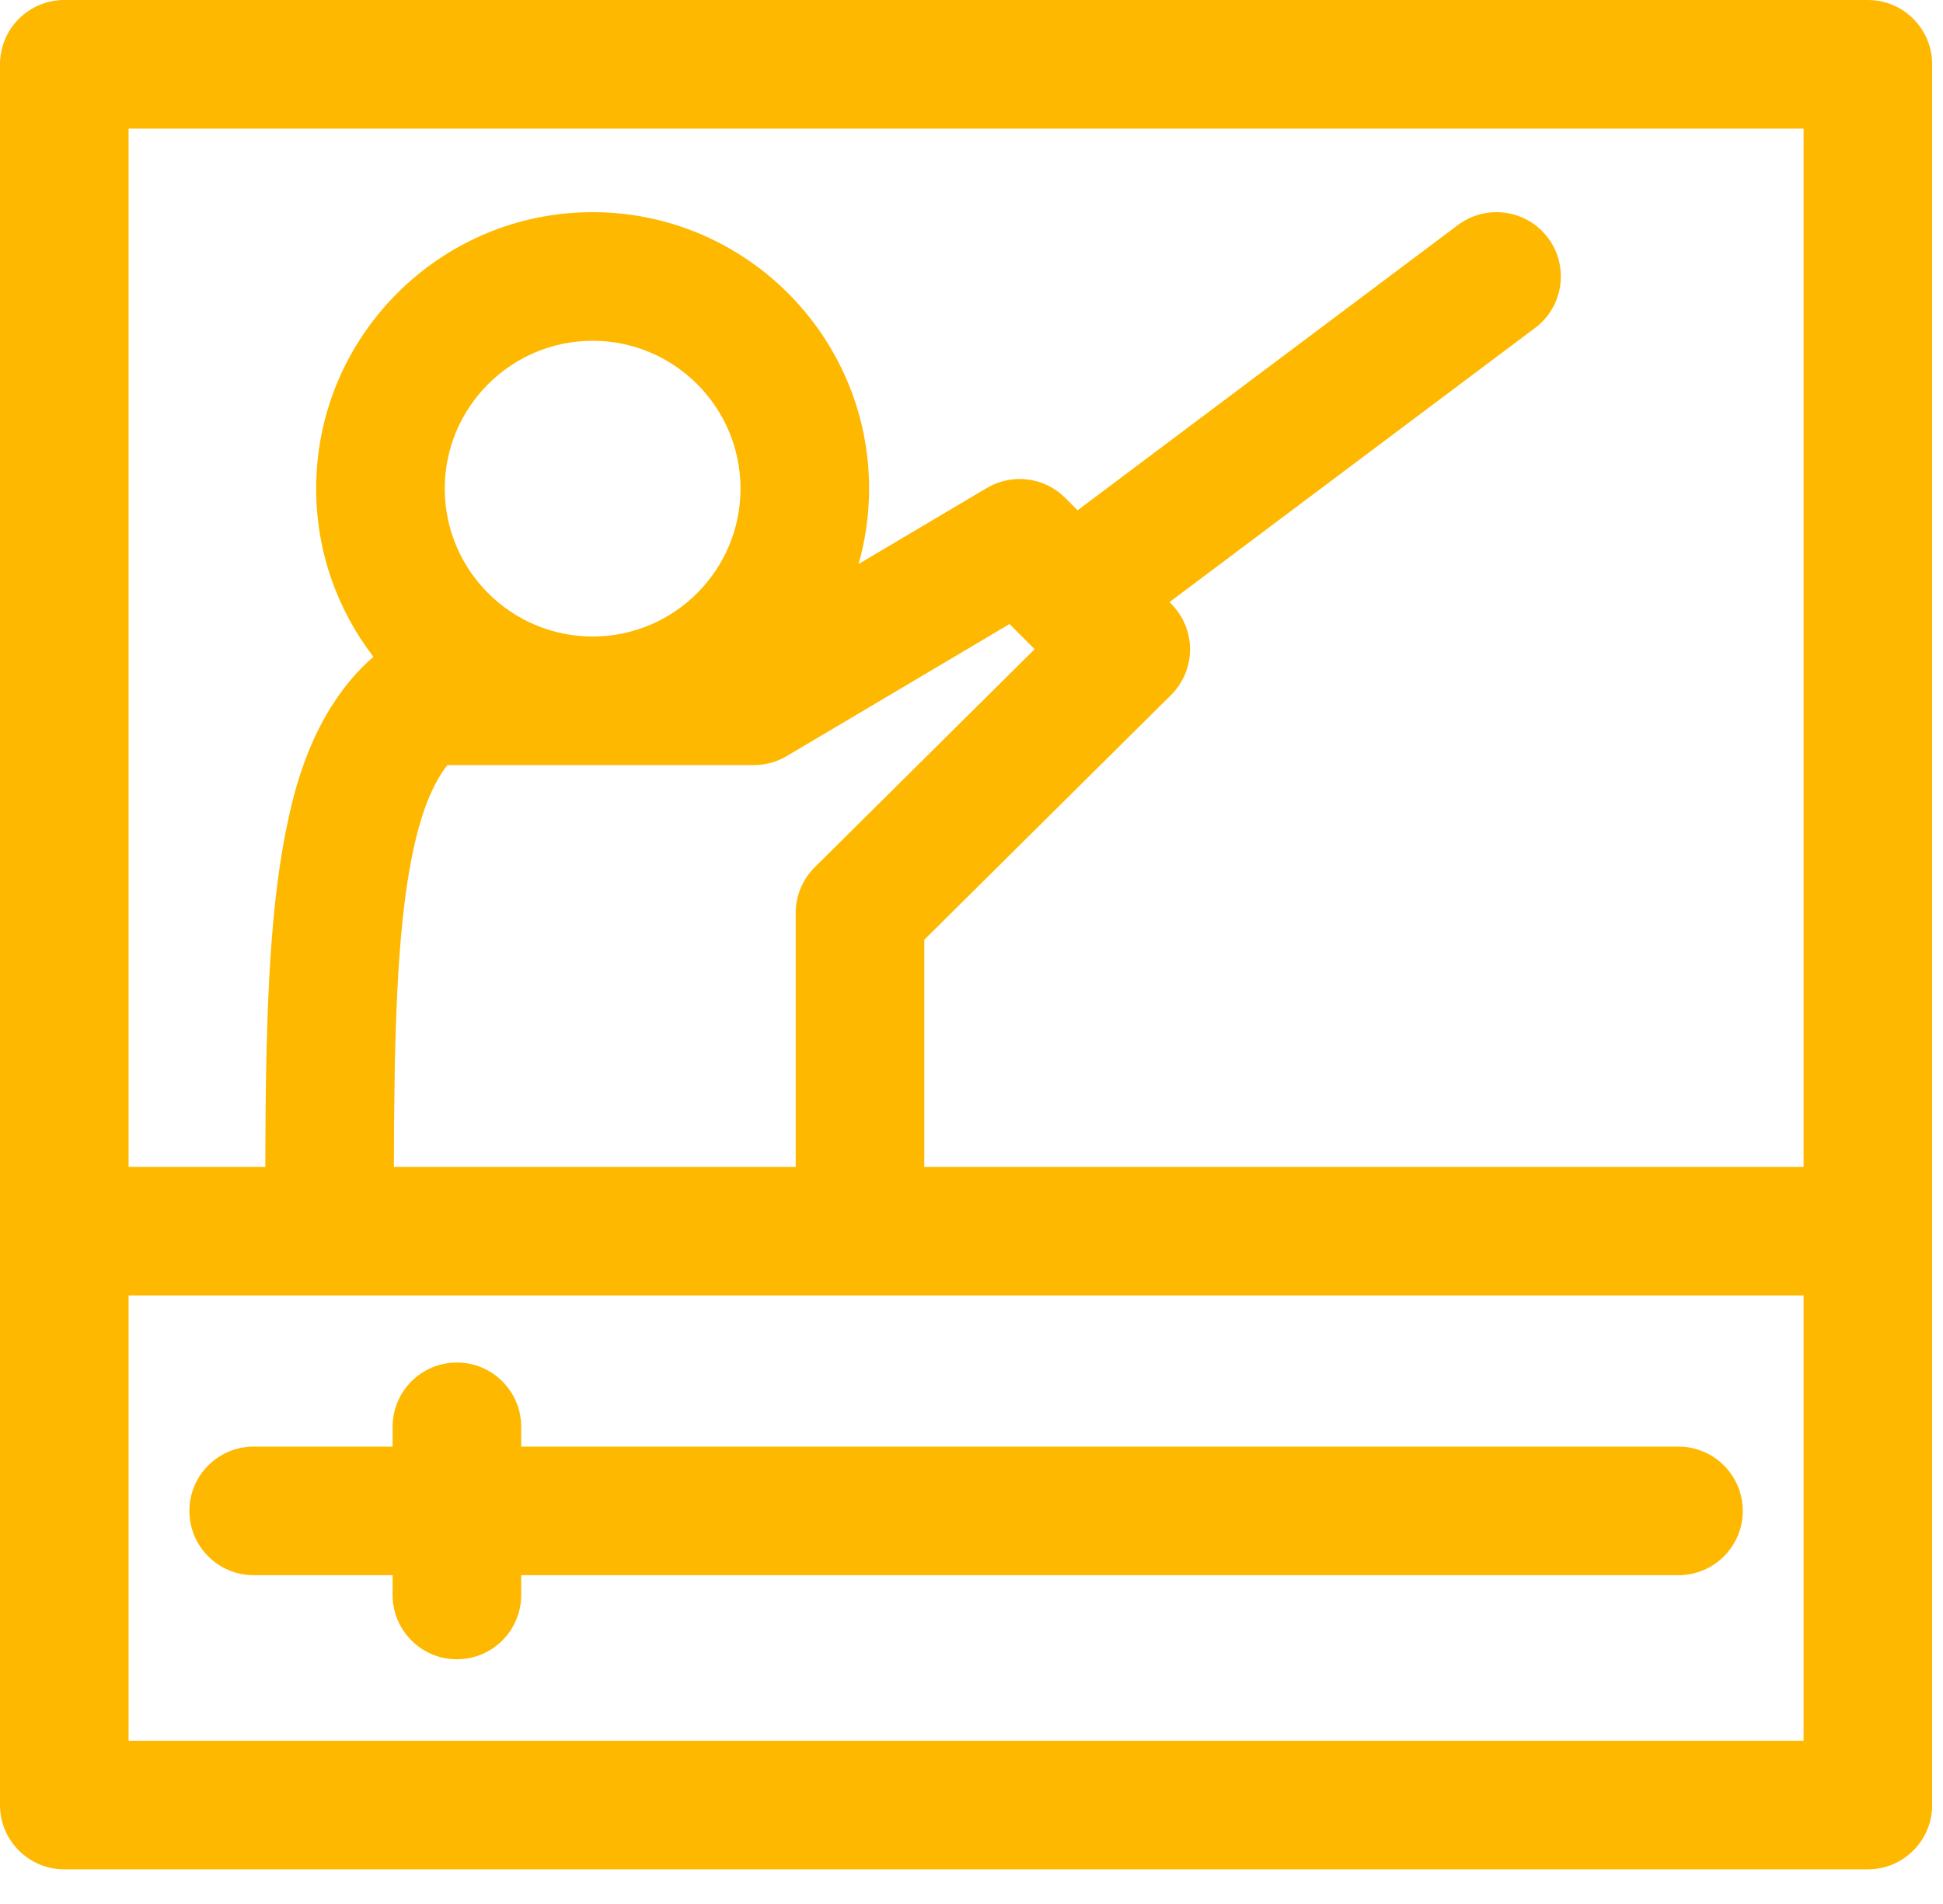 <svg width="50" height="49" viewBox="0 0 50 49" fill="none" xmlns="http://www.w3.org/2000/svg">
<path d="M0 46.453C0 47.367 0.741 48.108 1.655 48.108H48.066C48.98 48.108 49.721 47.367 49.721 46.453V1.655C49.721 0.741 48.98 0 48.066 0H1.655C0.741 0 0 0.741 0 1.655V46.453ZM3.309 3.309H46.412V30.031H23.785V24.185L30.135 17.886C30.447 17.576 30.623 17.155 30.624 16.715C30.625 16.275 30.451 15.853 30.139 15.541L30.094 15.496L39.504 8.439C40.235 7.89 40.383 6.853 39.835 6.122C39.287 5.391 38.249 5.243 37.518 5.791L27.73 13.132L27.409 12.811C26.875 12.277 26.046 12.173 25.396 12.558L22.094 14.515C22.27 13.898 22.365 13.248 22.365 12.575C22.365 8.652 19.174 5.46 15.251 5.46C11.327 5.46 8.136 8.652 8.136 12.575C8.136 14.202 8.686 15.702 9.609 16.902C7.982 18.322 7.542 20.476 7.363 21.354C6.899 23.633 6.835 26.604 6.827 30.031H3.309V3.309ZM15.251 16.381C13.152 16.381 11.445 14.674 11.445 12.575C11.445 10.477 13.152 8.77 15.251 8.77C17.349 8.77 19.056 10.477 19.056 12.575C19.056 14.674 17.349 16.381 15.251 16.381ZM10.606 22.014C10.841 20.859 11.156 20.142 11.513 19.69H19.4C19.697 19.69 19.988 19.61 20.244 19.459L25.978 16.06L26.625 16.707L20.965 22.32C20.652 22.631 20.476 23.054 20.476 23.495V30.031H10.136C10.144 26.787 10.202 23.997 10.606 22.014ZM46.412 33.34V44.799H3.309V33.34H46.412Z" fill="#FEB800"/>
<path d="M43.193 37.229H13.412V36.719C13.412 35.806 12.671 35.065 11.758 35.065C10.844 35.065 10.103 35.806 10.103 36.719V37.229H6.528C5.614 37.229 4.874 37.97 4.874 38.883C4.874 39.797 5.614 40.538 6.528 40.538H10.103V41.047C10.103 41.961 10.844 42.702 11.758 42.702C12.671 42.702 13.412 41.961 13.412 41.047V40.538H43.193C44.106 40.538 44.847 39.797 44.847 38.883C44.847 37.97 44.106 37.229 43.193 37.229Z" fill="#FEB800"/>
</svg>

